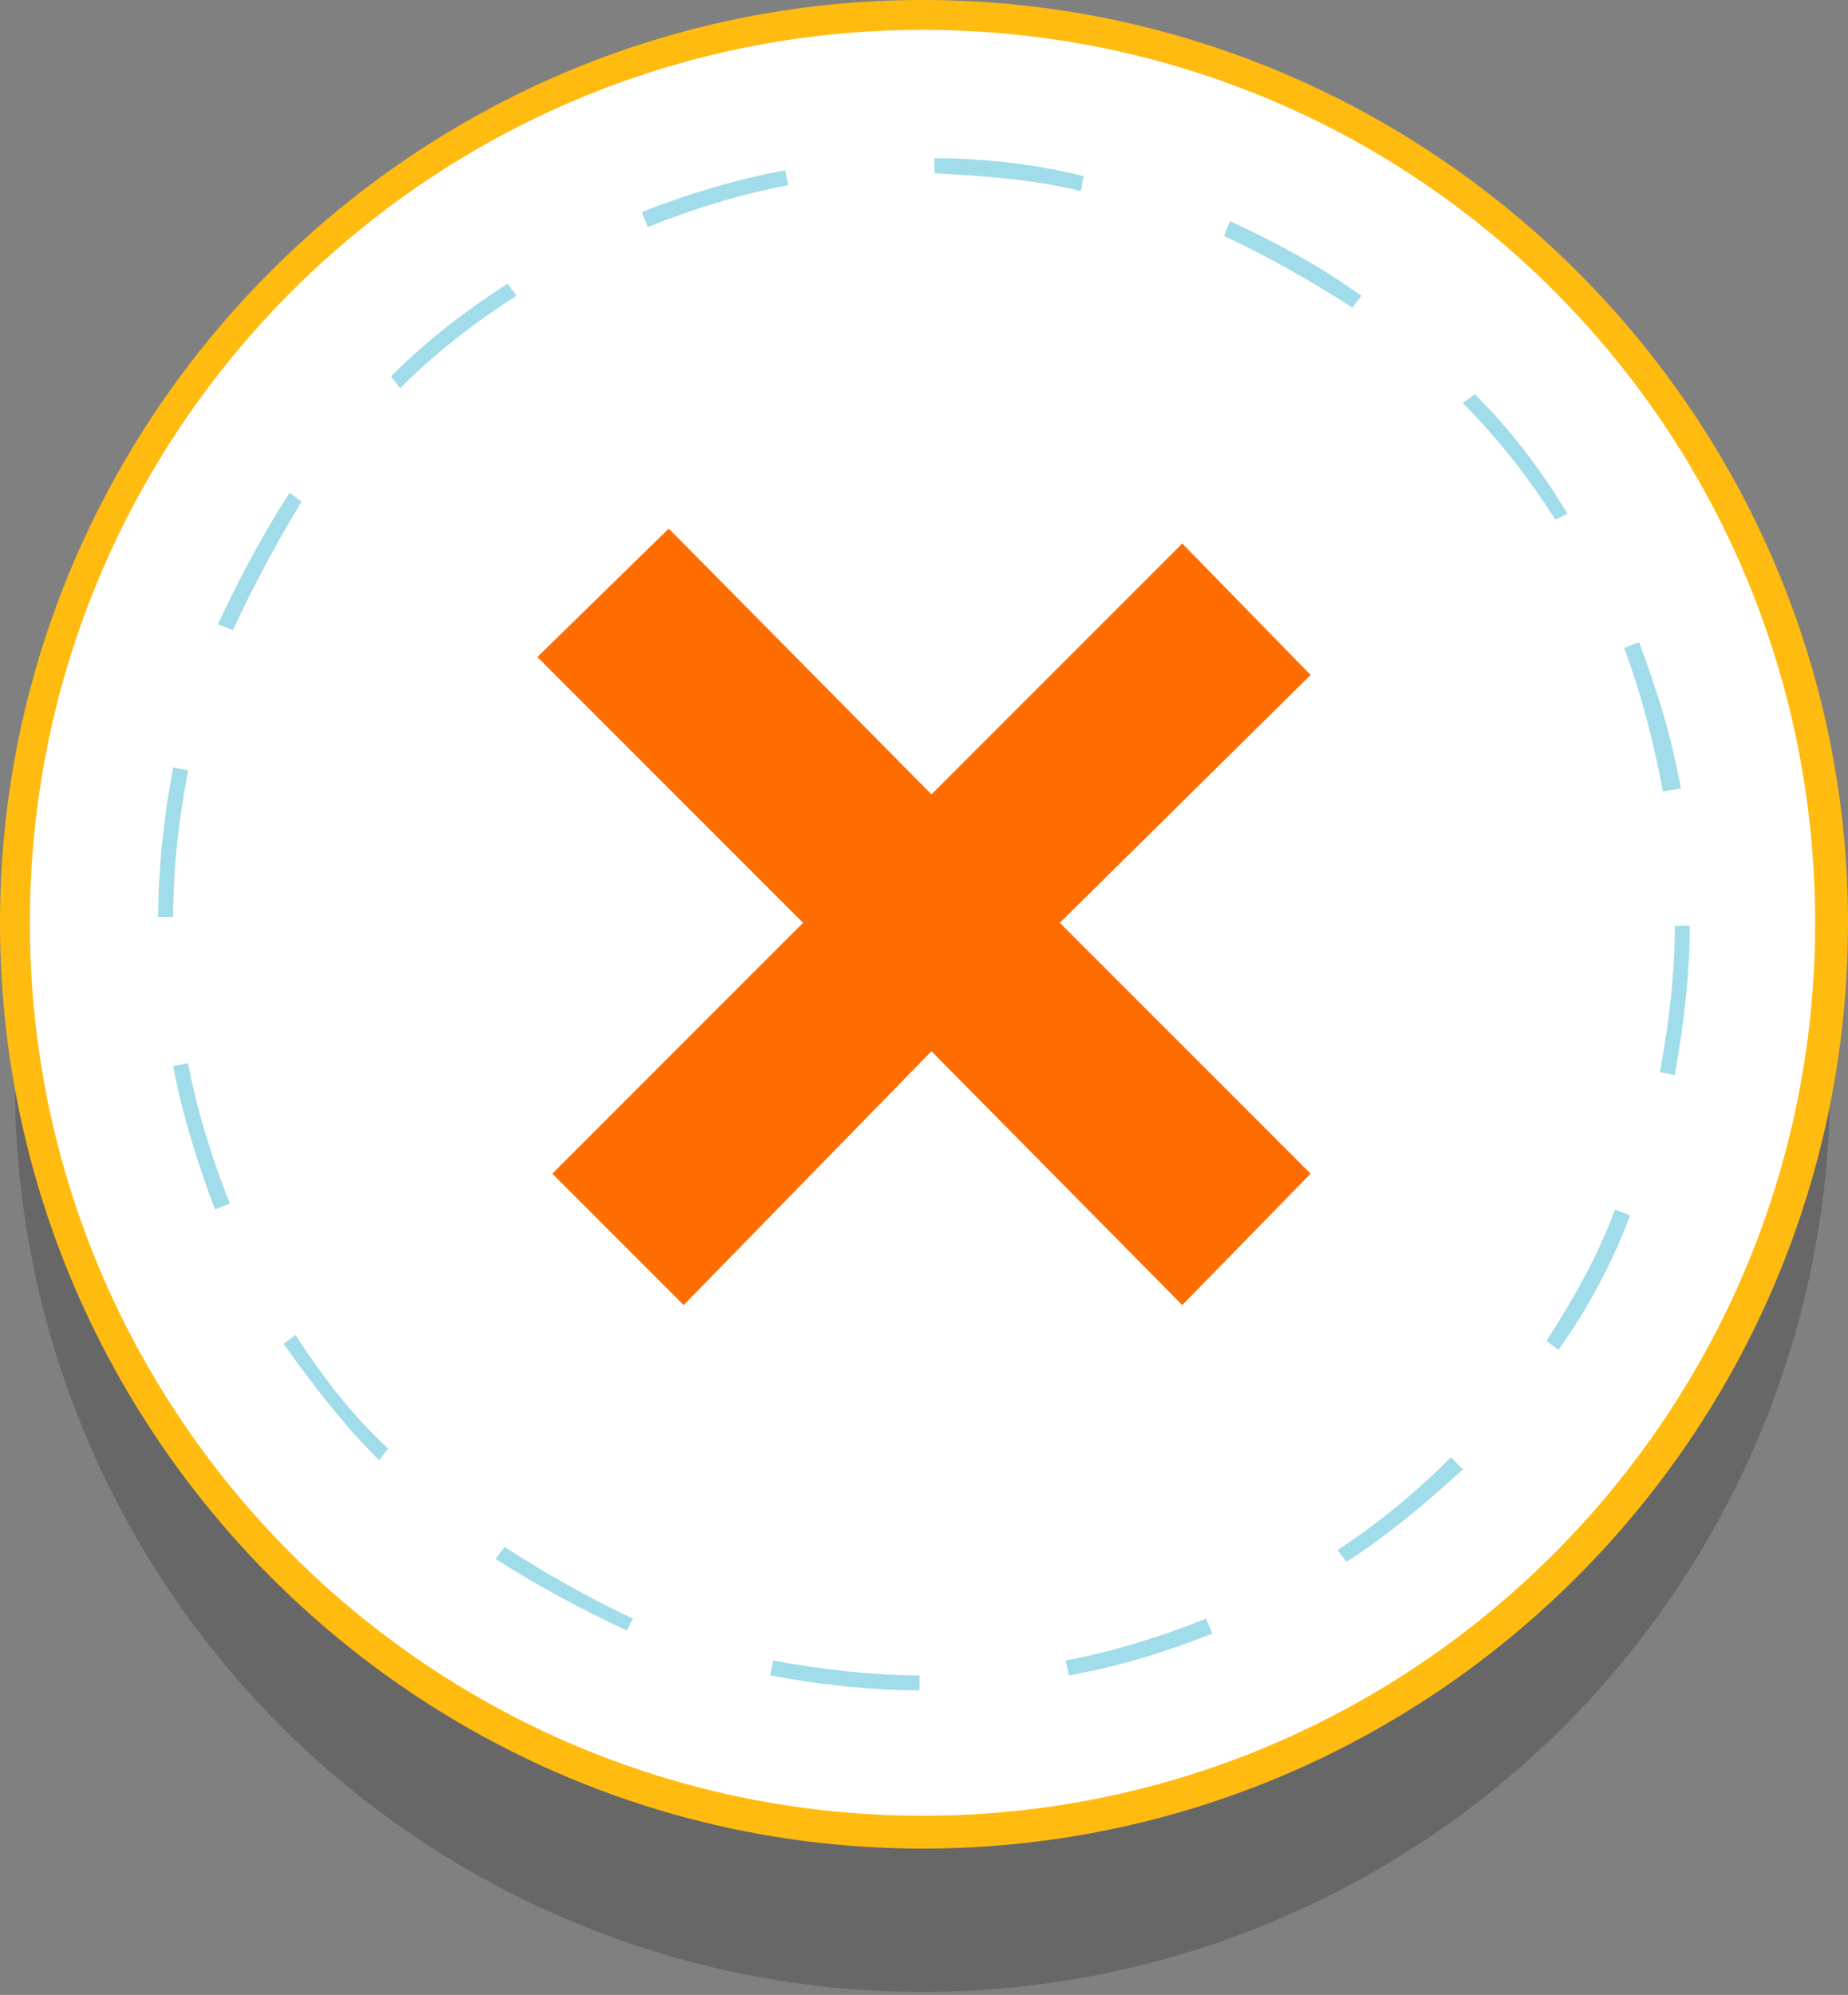 <?xml version="1.0" encoding="utf-8"?>
<!-- Generator: Adobe Illustrator 21.0.0, SVG Export Plug-In . SVG Version: 6.00 Build 0)  -->
<svg version="1.1" id="Isolation_Mode" xmlns="http://www.w3.org/2000/svg" xmlns:xlink="http://www.w3.org/1999/xlink" x="0px"
	 y="0px" viewBox="0 0 61.9 66.8" style="enable-background:new 0 0 61.9 66.8;" xml:space="preserve">
<rect x="0" y="0" width="61.9" height="66.8" fill="#808080" stroke="none"/>
<style type="text/css">
	.st0{fill:#2D2D2D;fill-opacity:0.3;}
	.st1{fill:#FFFFFF;}
	.st2{fill:#FFBB10;}
	.st3{fill:#A0DCEA;}
	.st4{fill:#FF6D00;}
</style>
<g>
	<circle class="st0" cx="30.9" cy="36.3" r="30.4"/>
	<g>
		<circle class="st1" cx="30.9" cy="30.9" r="30.4"/>
		<path class="st2" d="M30.9,61.9C13.9,61.9,0,48,0,30.9C0,13.9,13.9,0,30.9,0C48,0,61.9,13.9,61.9,30.9C61.9,48,48,61.9,30.9,61.9z
			 M30.9,1C14.4,1,1,14.4,1,30.9s13.4,29.9,29.9,29.9s29.9-13.4,29.9-29.9S47.5,1,30.9,1z"/>
	</g>
	<path class="st3" d="M30.8,56.6c-1.7,0-3.4-0.2-5-0.5l0.1-0.5c1.6,0.3,3.3,0.5,4.9,0.5L30.8,56.6z M35.8,56.1l-0.1-0.5
		c1.6-0.3,3.2-0.8,4.7-1.4l0.2,0.5C39.1,55.3,37.5,55.8,35.8,56.1z M21,54.6c-1.5-0.7-3-1.5-4.4-2.4l0.3-0.4
		c1.4,0.9,2.8,1.7,4.3,2.4L21,54.6z M45.1,52.3l-0.3-0.4c1.4-0.9,2.7-2,3.8-3.1l0.4,0.4C47.8,50.3,46.5,51.4,45.1,52.3z M12.7,48.9
		c-1.2-1.2-2.2-2.5-3.2-3.9l0.4-0.3c0.9,1.4,1.9,2.7,3.1,3.8L12.7,48.9z M52.2,45.2l-0.4-0.3c0.9-1.4,1.7-2.8,2.3-4.4l0.5,0.2
		C54,42.3,53.2,43.8,52.2,45.2z M7.2,40.5c-0.6-1.6-1.1-3.2-1.4-4.8l0.5-0.1c0.3,1.6,0.8,3.2,1.4,4.7L7.2,40.5z M56.1,36l-0.5-0.1
		c0.3-1.6,0.5-3.3,0.5-4.9h0.5C56.6,32.6,56.4,34.3,56.1,36z M5.8,30.7l-0.5,0c0-1.7,0.2-3.4,0.5-5l0.5,0.1C6,27.4,5.8,29,5.8,30.7z
		 M55.7,26.5c-0.3-1.6-0.7-3.2-1.3-4.8l0.5-0.2c0.6,1.6,1.1,3.2,1.4,4.9L55.7,26.5z M7.8,21.1l-0.5-0.2c0.7-1.5,1.5-3,2.4-4.4
		l0.4,0.3C9.3,18.1,8.5,19.6,7.8,21.1z M52.1,17.4c-0.9-1.4-1.9-2.7-3.1-3.9l0.4-0.3c1.2,1.2,2.2,2.5,3.1,4L52.1,17.4z M13.4,13
		l-0.3-0.4c1.2-1.2,2.5-2.2,3.9-3.1l0.3,0.4C15.9,10.8,14.6,11.8,13.4,13z M45.3,10.3c-1.4-0.9-2.8-1.7-4.3-2.4l0.2-0.5
		c1.5,0.7,3,1.5,4.4,2.5L45.3,10.3z M21.7,7.6l-0.2-0.5C23,6.5,24.7,6,26.3,5.7l0.1,0.5C24.8,6.5,23.2,7,21.7,7.6z M36.2,6.4
		C34.6,6,33,5.9,31.3,5.8l0-0.5c1.7,0,3.4,0.2,5,0.6L36.2,6.4z"/>
	<polygon class="st4" points="43.9,39.3 35.5,30.9 43.9,22.6 39.6,18.2 31.2,26.6 22.4,17.7 18,22 26.9,30.9 18.5,39.3 22.9,43.7 
		31.2,35.2 39.6,43.7 	"/>
</g>
</svg>
